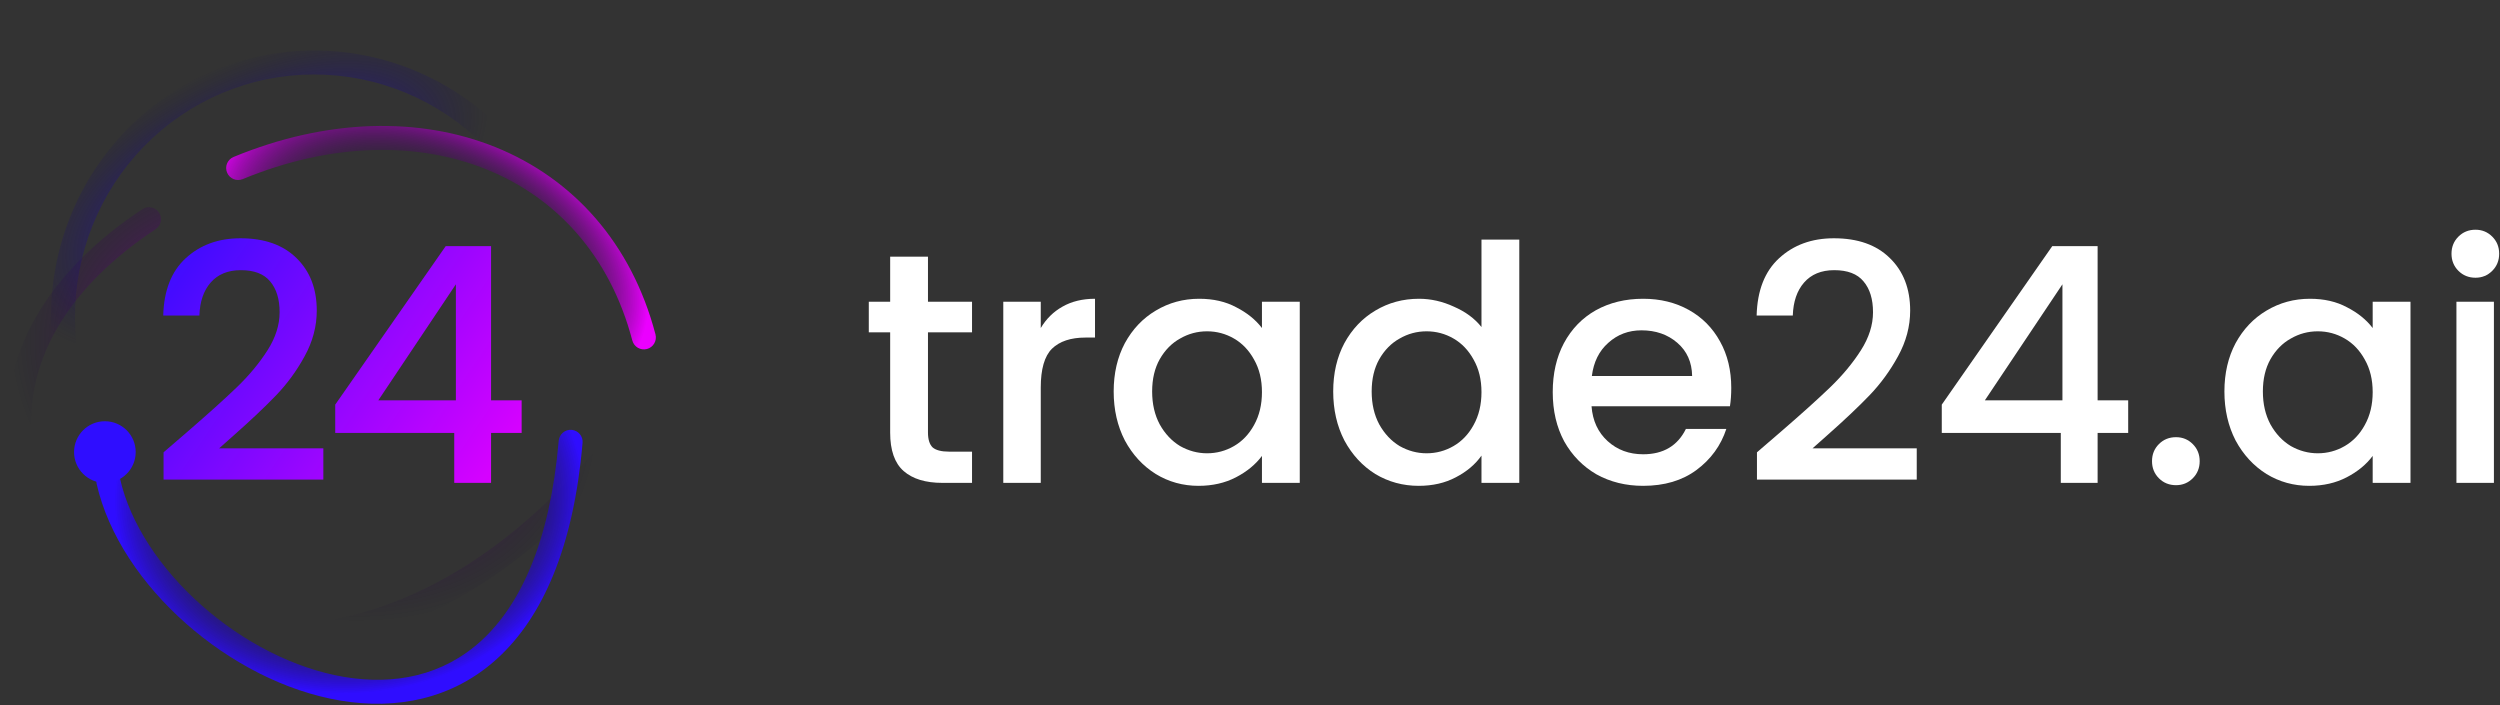 <svg viewBox="0 0 730 206" fill="none" xmlns="http://www.w3.org/2000/svg">
<rect x="0" y="0" width="730" height="206" fill="#333333" stroke="none"/>
<path d="M270.968 97.032V126.312C270.968 128.296 271.416 129.736 272.312 130.632C273.272 131.464 274.872 131.88 277.112 131.88H283.832V141H275.192C270.264 141 266.488 139.848 263.864 137.544C261.24 135.24 259.928 131.496 259.928 126.312V97.032H253.688V88.104H259.928V74.952H270.968V88.104H283.832V97.032H270.968Z" fill="white"/>
<path d="M303.902 95.784C305.502 93.096 307.614 91.016 310.238 89.544C312.926 88.008 316.094 87.24 319.742 87.24V98.568H316.958C312.67 98.568 309.406 99.656 307.166 101.832C304.99 104.008 303.902 107.784 303.902 113.16V141H292.958V88.104H303.902V95.784Z" fill="white"/>
<path d="M325.194 114.312C325.194 109 326.282 104.296 328.458 100.2C330.698 96.104 333.706 92.936 337.482 90.696C341.322 88.392 345.546 87.24 350.154 87.24C354.314 87.24 357.93 88.072 361.002 89.736C364.138 91.336 366.634 93.352 368.49 95.784V88.104H379.53V141H368.49V133.128C366.634 135.624 364.106 137.704 360.906 139.368C357.706 141.032 354.058 141.864 349.962 141.864C345.418 141.864 341.258 140.712 337.482 138.408C333.706 136.04 330.698 132.776 328.458 128.616C326.282 124.392 325.194 119.624 325.194 114.312ZM368.49 114.504C368.49 110.856 367.722 107.688 366.186 105C364.714 102.312 362.762 100.264 360.33 98.856C357.898 97.448 355.274 96.744 352.458 96.744C349.642 96.744 347.018 97.448 344.586 98.856C342.154 100.2 340.17 102.216 338.634 104.904C337.162 107.528 336.426 110.664 336.426 114.312C336.426 117.96 337.162 121.16 338.634 123.912C340.17 126.664 342.154 128.776 344.586 130.248C347.082 131.656 349.706 132.36 352.458 132.36C355.274 132.36 357.898 131.656 360.33 130.248C362.762 128.84 364.714 126.792 366.186 124.104C367.722 121.352 368.49 118.152 368.49 114.504Z" fill="white"/>
<path d="M389.296 114.312C389.296 109 390.384 104.296 392.56 100.2C394.8 96.104 397.808 92.936 401.584 90.696C405.424 88.392 409.68 87.24 414.352 87.24C417.809 87.24 421.2 88.008 424.528 89.544C427.92 91.016 430.608 93 432.592 95.496V69.96H443.632V141H432.592V133.032C430.8 135.592 428.304 137.704 425.104 139.368C421.968 141.032 418.353 141.864 414.257 141.864C409.648 141.864 405.424 140.712 401.584 138.408C397.808 136.04 394.8 132.776 392.56 128.616C390.384 124.392 389.296 119.624 389.296 114.312ZM432.592 114.504C432.592 110.856 431.824 107.688 430.288 105C428.816 102.312 426.865 100.264 424.432 98.856C422 97.448 419.376 96.744 416.56 96.744C413.744 96.744 411.12 97.448 408.688 98.856C406.256 100.2 404.272 102.216 402.736 104.904C401.264 107.528 400.528 110.664 400.528 114.312C400.528 117.96 401.264 121.16 402.736 123.912C404.272 126.664 406.256 128.776 408.688 130.248C411.184 131.656 413.808 132.36 416.56 132.36C419.376 132.36 422 131.656 424.432 130.248C426.865 128.84 428.816 126.792 430.288 124.104C431.824 121.352 432.592 118.152 432.592 114.504Z" fill="white"/>
<path d="M505.527 113.256C505.527 115.24 505.399 117.032 505.143 118.632H464.727C465.047 122.856 466.615 126.248 469.431 128.808C472.247 131.368 475.703 132.648 479.799 132.648C485.687 132.648 489.847 130.184 492.279 125.256H504.087C502.487 130.12 499.575 134.12 495.351 137.256C491.191 140.328 486.007 141.864 479.799 141.864C474.743 141.864 470.199 140.744 466.167 138.504C462.199 136.2 459.063 133 456.759 128.904C454.519 124.744 453.399 119.944 453.399 114.504C453.399 109.064 454.487 104.296 456.663 100.2C458.903 96.04 462.007 92.84 465.975 90.6C470.007 88.36 474.615 87.24 479.799 87.24C484.791 87.24 489.239 88.328 493.143 90.504C497.047 92.68 500.087 95.752 502.263 99.72C504.439 103.624 505.527 108.136 505.527 113.256ZM494.103 109.8C494.039 105.768 492.599 102.536 489.783 100.104C486.967 97.672 483.479 96.456 479.319 96.456C475.543 96.456 472.311 97.672 469.623 100.104C466.935 102.472 465.335 105.704 464.823 109.8H494.103Z" fill="white"/>
<path d="M519.945 126.12C526.089 120.808 530.921 116.456 534.441 113.064C538.025 109.608 541.001 106.024 543.369 102.312C545.737 98.6 546.921 94.888 546.921 91.176C546.921 87.336 545.993 84.328 544.137 82.152C542.345 79.976 539.497 78.888 535.593 78.888C531.817 78.888 528.873 80.104 526.761 82.536C524.713 84.904 523.625 88.104 523.497 92.136H512.937C513.129 84.84 515.305 79.272 519.465 75.432C523.689 71.528 529.033 69.576 535.497 69.576C542.473 69.576 547.913 71.496 551.817 75.336C555.785 79.176 557.769 84.296 557.769 90.696C557.769 95.304 556.585 99.752 554.217 104.04C551.913 108.264 549.129 112.072 545.865 115.464C542.665 118.792 538.569 122.664 533.577 127.08L529.257 130.92H559.689V140.04H513.033V132.072L519.945 126.12Z" fill="white"/>
<path d="M566.999 126.408V118.152L599.255 71.88H612.503V116.904H621.431V126.408H612.503V141H601.751V126.408H566.999ZM602.231 83.016L579.575 116.904H602.231V83.016Z" fill="white"/>
<path d="M635.396 141.672C633.411 141.672 631.747 141 630.404 139.656C629.06 138.312 628.388 136.648 628.388 134.664C628.388 132.68 629.06 131.016 630.404 129.672C631.747 128.328 633.411 127.656 635.396 127.656C637.316 127.656 638.948 128.328 640.292 129.672C641.635 131.016 642.308 132.68 642.308 134.664C642.308 136.648 641.635 138.312 640.292 139.656C638.948 141 637.316 141.672 635.396 141.672Z" fill="white"/>
<path d="M649.528 114.312C649.528 109 650.616 104.296 652.792 100.2C655.032 96.104 658.04 92.936 661.816 90.696C665.656 88.392 669.88 87.24 674.488 87.24C678.648 87.24 682.264 88.072 685.336 89.736C688.472 91.336 690.968 93.352 692.824 95.784V88.104H703.864V141H692.824V133.128C690.968 135.624 688.44 137.704 685.24 139.368C682.04 141.032 678.392 141.864 674.296 141.864C669.752 141.864 665.592 140.712 661.816 138.408C658.04 136.04 655.032 132.776 652.792 128.616C650.616 124.392 649.528 119.624 649.528 114.312ZM692.824 114.504C692.824 110.856 692.056 107.688 690.52 105C689.048 102.312 687.096 100.264 684.664 98.856C682.232 97.448 679.608 96.744 676.792 96.744C673.976 96.744 671.352 97.448 668.92 98.856C666.488 100.2 664.504 102.216 662.968 104.904C661.496 107.528 660.76 110.664 660.76 114.312C660.76 117.96 661.496 121.16 662.968 123.912C664.504 126.664 666.488 128.776 668.92 130.248C671.416 131.656 674.04 132.36 676.792 132.36C679.608 132.36 682.232 131.656 684.664 130.248C687.096 128.84 689.048 126.792 690.52 124.104C692.056 121.352 692.824 118.152 692.824 114.504Z" fill="white"/>
<path d="M722.846 81.096C720.862 81.096 719.198 80.424 717.854 79.08C716.51 77.736 715.838 76.072 715.838 74.088C715.838 72.104 716.51 70.44 717.854 69.096C719.198 67.752 720.862 67.08 722.846 67.08C724.766 67.08 726.398 67.752 727.742 69.096C729.086 70.44 729.758 72.104 729.758 74.088C729.758 76.072 729.086 77.736 727.742 79.08C726.398 80.424 724.766 81.096 722.846 81.096ZM728.222 88.104V141H717.278V88.104H728.222Z" fill="white"/>
<path d="M54.672 126.12C60.816 120.808 65.648 116.456 69.168 113.064C72.752 109.608 75.728 106.024 78.096 102.312C80.464 98.6 81.648 94.888 81.648 91.176C81.648 87.336 80.72 84.328 78.864 82.152C77.072 79.976 74.224 78.888 70.32 78.888C66.544 78.888 63.6 80.104 61.488 82.536C59.44 84.904 58.352 88.104 58.224 92.136H47.664C47.856 84.84 50.032 79.272 54.192 75.432C58.416 71.528 63.76 69.576 70.224 69.576C77.2 69.576 82.64 71.496 86.544 75.336C90.512 79.176 92.496 84.296 92.496 90.696C92.496 95.304 91.312 99.752 88.944 104.04C86.64 108.264 83.856 112.072 80.592 115.464C77.392 118.792 73.296 122.664 68.304 127.08L63.984 130.92H94.416V140.04H47.76V132.072L54.672 126.12Z" fill="url(#paint0_linear_84_2583)"/>
<path d="M97.886 126.408V118.152L130.142 71.88H143.39V116.904H152.318V126.408H143.39V141H132.638V126.408H97.886ZM133.118 83.016L110.462 116.904H133.118V83.016Z" fill="url(#paint1_linear_84_2583)"/>
<path fill-rule="evenodd" clip-rule="evenodd" d="M188.908 101.91C187.038 102.402 185.124 101.286 184.632 99.417C178.122 74.698 162.476 57.759 142.216 49.527C121.892 41.27 96.627 41.664 70.876 52.3C69.089 53.038 67.043 52.188 66.305 50.402C65.567 48.615 66.417 46.568 68.204 45.831C95.364 34.612 122.555 33.983 144.851 43.042C167.209 52.127 184.346 70.845 191.401 97.634C191.893 99.504 190.777 101.418 188.908 101.91Z" fill="url(#paint2_angular_84_2583)"/>
<path fill-rule="evenodd" clip-rule="evenodd" d="M46.427 62.069C47.494 63.681 47.052 65.852 45.44 66.919C19.871 83.838 9.504 103.723 9.135 121.798C8.765 139.951 18.453 157.08 34.617 168.531C66.703 191.263 124.741 191.491 175.917 129.003C177.142 127.507 179.347 127.288 180.843 128.513C182.338 129.738 182.558 131.943 181.333 133.438C128.337 198.148 66.271 199.536 30.57 174.242C12.839 161.681 1.712 142.501 2.137 121.656C2.563 100.733 14.6 78.932 41.577 61.081C43.189 60.014 45.36 60.457 46.427 62.069Z" fill="url(#paint3_angular_84_2583)"/>
<path fill-rule="evenodd" clip-rule="evenodd" d="M166.926 125.513C168.852 125.679 170.279 127.374 170.113 129.3C167.474 159.966 158.333 180.268 145.3 192.211C132.19 204.225 115.667 207.3 99.413 204.576C83.225 201.864 67.137 193.397 54.296 182.053C41.472 170.722 31.589 156.251 28.211 141.263C27.786 139.378 28.971 137.505 30.856 137.08C32.742 136.655 34.615 137.839 35.04 139.724C38.009 152.897 46.876 166.156 58.931 176.807C70.971 187.444 85.892 195.213 100.57 197.673C115.181 200.121 129.379 197.306 140.571 187.05C151.841 176.723 160.585 158.378 163.139 128.7C163.304 126.774 165 125.347 166.926 125.513Z" fill="url(#paint4_angular_84_2583)"/>
<path d="M39.625 132C39.625 136.971 35.596 141 30.625 141C25.654 141 21.625 136.971 21.625 132C21.625 127.029 25.654 123 30.625 123C35.596 123 39.625 127.029 39.625 132Z" fill="#2F0DFF"/>
<path fill-rule="evenodd" clip-rule="evenodd" d="M48.749 28.015C57.146 22.288 66.585 18.298 76.526 16.274C86.467 14.25 96.714 14.232 106.682 16.22C116.649 18.208 126.139 22.162 134.612 27.855C143.084 33.547 150.373 40.866 156.064 49.392C161.756 57.918 165.739 67.485 167.787 77.547C168.173 79.442 166.95 81.29 165.056 81.675C163.162 82.061 161.314 80.838 160.928 78.944C159.06 69.769 155.429 61.047 150.242 53.278C145.056 45.509 138.418 38.845 130.708 33.665C122.998 28.485 114.369 24.891 105.313 23.085C96.256 21.279 86.949 21.295 77.922 23.133C68.895 24.971 60.322 28.594 52.693 33.798C45.064 39.001 38.527 45.683 33.456 53.465C28.385 61.247 24.881 69.976 23.145 79.154C21.409 88.333 21.477 97.78 23.345 106.955C23.73 108.849 22.508 110.697 20.613 111.083C18.719 111.468 16.871 110.245 16.486 108.351C14.437 98.289 14.362 87.926 16.267 77.854C18.172 67.781 22.019 58.195 27.591 49.643C33.164 41.091 40.353 33.741 48.749 28.015Z" fill="url(#paint5_angular_84_2583)"/>
<defs>
<linearGradient id="paint0_linear_84_2583" x1="42.627" y1="67" x2="157.812" y2="144.763" gradientUnits="userSpaceOnUse">
<stop stop-color="#2F0DFF"/>
<stop offset="1" stop-color="#EB00FF"/>
</linearGradient>
<linearGradient id="paint1_linear_84_2583" x1="42.627" y1="67" x2="157.812" y2="144.763" gradientUnits="userSpaceOnUse">
<stop stop-color="#2F0DFF"/>
<stop offset="1" stop-color="#EB00FF"/>
</linearGradient>
<radialGradient id="paint2_angular_84_2583" cx="0" cy="0" r="1" gradientUnits="userSpaceOnUse" gradientTransform="translate(124.751 73.796) rotate(22.249) scale(68.352 42.818)">
<stop offset="0.478" stop-color="#060028" stop-opacity="0"/>
<stop offset="0.988" stop-color="#EB00FF"/>
</radialGradient>
<radialGradient id="paint3_angular_84_2583" cx="0" cy="0" r="1" gradientUnits="userSpaceOnUse" gradientTransform="translate(88.596 111.394) rotate(-69.059) scale(68.525 89.741)">
<stop offset="0.198" stop-color="#EB00FF"/>
<stop offset="0.983" stop-color="#060028" stop-opacity="0"/>
</radialGradient>
<radialGradient id="paint4_angular_84_2583" cx="0" cy="0" r="1" gradientUnits="userSpaceOnUse" gradientTransform="translate(102.01 145.092) rotate(177.149) scale(69.317 57.971)">
<stop offset="0.516" stop-color="#060028" stop-opacity="0"/>
<stop offset="0.99" stop-color="#2F0DFF"/>
</radialGradient>
<radialGradient id="paint5_angular_84_2583" cx="0" cy="0" r="1" gradientUnits="userSpaceOnUse" gradientTransform="translate(73.884 55.972) rotate(63.729) scale(41.237 81.32)">
<stop offset="0.15" stop-color="#2F0DFF"/>
<stop offset="0.916" stop-color="#150E41" stop-opacity="0"/>
</radialGradient>
</defs>
</svg>
